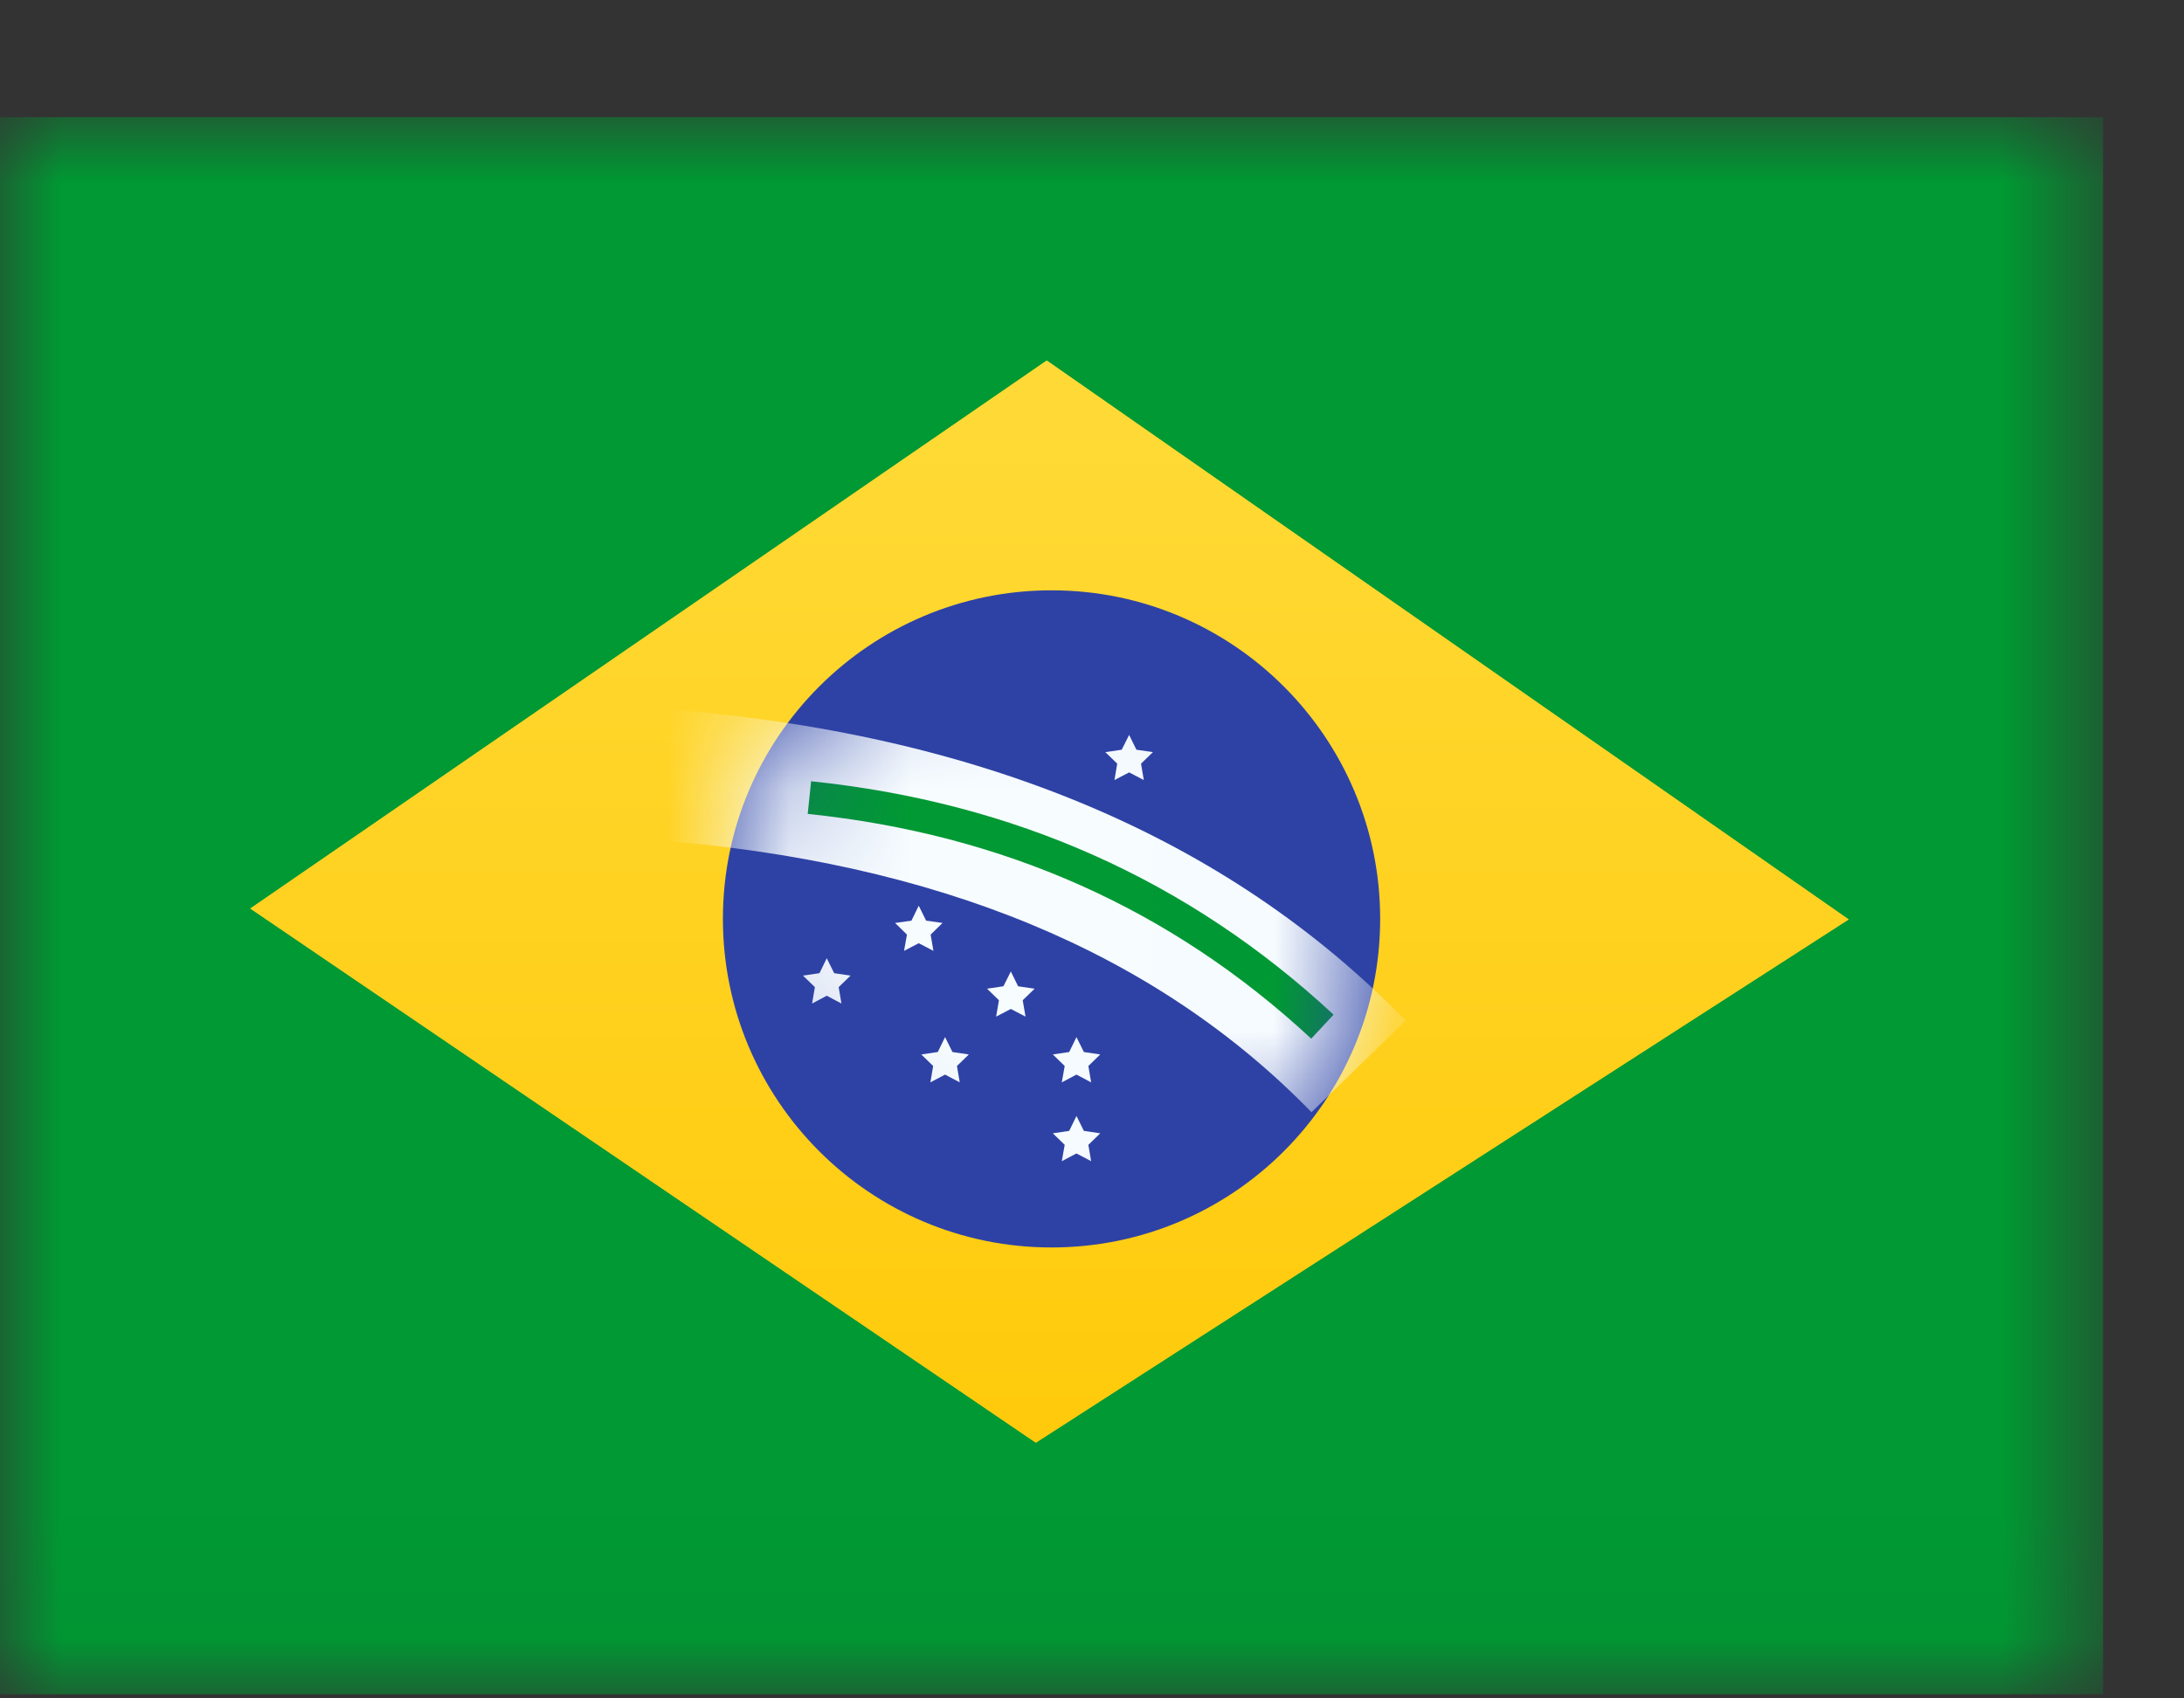 <svg width="18" height="14" viewBox="0 0 18 14" fill="none" xmlns="http://www.w3.org/2000/svg">
<rect x="0" y="0" width="18" height="14" fill="#333333" stroke="none"/>
<mask id="mask0_12_595" style="mask-type:alpha" maskUnits="userSpaceOnUse" x="0" y="0" width="18" height="14">
<path d="M0 0.966H17.333V13.966H0V0.966Z" fill="white"/>
</mask>
<g mask="url(#mask0_12_595)">
<path fill-rule="evenodd" clip-rule="evenodd" d="M0 0.966V13.966H17.333V0.966H0Z" fill="#009933"/>
<mask id="mask1_12_595" style="mask-type:alpha" maskUnits="userSpaceOnUse" x="0" y="0" width="18" height="14">
<path fill-rule="evenodd" clip-rule="evenodd" d="M0 0.966V13.966H17.333V0.966H0Z" fill="white"/>
</mask>
<g mask="url(#mask1_12_595)">
<path fill-rule="evenodd" clip-rule="evenodd" d="M8.627 2.972L15.236 7.579L8.537 11.892L2.063 7.489L8.627 2.972Z" fill="#FFD221"/>
<path fill-rule="evenodd" clip-rule="evenodd" d="M8.627 2.972L15.236 7.579L8.537 11.892L2.063 7.489L8.627 2.972Z" fill="url(#paint0_linear_12_595)"/>
<path fill-rule="evenodd" clip-rule="evenodd" d="M8.667 10.283C10.162 10.283 11.375 9.07 11.375 7.574C11.375 6.079 10.162 4.866 8.667 4.866C7.171 4.866 5.958 6.079 5.958 7.574C5.958 9.07 7.171 10.283 8.667 10.283Z" fill="#2E42A5"/>
<mask id="mask2_12_595" style="mask-type:alpha" maskUnits="userSpaceOnUse" x="5" y="4" width="7" height="7">
<path fill-rule="evenodd" clip-rule="evenodd" d="M8.667 10.283C10.162 10.283 11.375 9.07 11.375 7.574C11.375 6.079 10.162 4.866 8.667 4.866C7.171 4.866 5.958 6.079 5.958 7.574C5.958 9.07 7.171 10.283 8.667 10.283Z" fill="white"/>
</mask>
<g mask="url(#mask2_12_595)">
<path fill-rule="evenodd" clip-rule="evenodd" d="M7.789 8.858L7.668 8.922L7.691 8.787L7.593 8.692L7.729 8.672L7.789 8.549L7.85 8.672L7.985 8.692L7.887 8.787L7.91 8.922L7.789 8.858Z" fill="#F7FCFF"/>
<path fill-rule="evenodd" clip-rule="evenodd" d="M8.872 8.858L8.751 8.922L8.775 8.787L8.677 8.692L8.812 8.672L8.872 8.549L8.933 8.672L9.068 8.692L8.97 8.787L8.993 8.922L8.872 8.858Z" fill="#F7FCFF"/>
<path fill-rule="evenodd" clip-rule="evenodd" d="M8.872 9.508L8.751 9.572L8.775 9.437L8.677 9.342L8.812 9.322L8.872 9.199L8.933 9.322L9.068 9.342L8.97 9.437L8.993 9.572L8.872 9.508Z" fill="#F7FCFF"/>
<path fill-rule="evenodd" clip-rule="evenodd" d="M8.331 7.233L8.21 7.297L8.233 7.162L8.135 7.067L8.27 7.047L8.331 6.924L8.391 7.047L8.527 7.067L8.429 7.162L8.452 7.297L8.331 7.233Z" fill="#F7FCFF"/>
<path fill-rule="evenodd" clip-rule="evenodd" d="M8.331 8.317L8.21 8.38L8.233 8.245L8.135 8.15L8.27 8.13L8.331 8.008L8.391 8.13L8.527 8.15L8.429 8.245L8.452 8.38L8.331 8.317Z" fill="#F7FCFF"/>
<path fill-rule="evenodd" clip-rule="evenodd" d="M7.572 7.775L7.451 7.838L7.475 7.704L7.377 7.608L7.512 7.589L7.572 7.466L7.633 7.589L7.768 7.608L7.67 7.704L7.693 7.838L7.572 7.775Z" fill="#F7FCFF"/>
<path fill-rule="evenodd" clip-rule="evenodd" d="M6.814 8.208L6.693 8.272L6.716 8.137L6.618 8.042L6.754 8.022L6.814 7.899L6.875 8.022L7.01 8.042L6.912 8.137L6.935 8.272L6.814 8.208Z" fill="#F7FCFF"/>
<path fill-rule="evenodd" clip-rule="evenodd" d="M9.306 6.367L9.185 6.43L9.208 6.295L9.11 6.2L9.245 6.18L9.306 6.058L9.366 6.18L9.502 6.2L9.404 6.295L9.427 6.43L9.306 6.367Z" fill="#F7FCFF"/>
<path d="M5.376 6.923L5.457 5.843C8.056 6.039 10.107 6.893 11.585 8.413L10.809 9.168C9.528 7.851 7.725 7.1 5.376 6.923Z" fill="#F7FCFF"/>
<path d="M6.657 6.709L6.685 6.44C8.36 6.614 9.797 7.255 10.991 8.364L10.807 8.562C9.656 7.494 8.274 6.877 6.657 6.709Z" fill="#009933"/>
</g>
</g>
</g>
<defs>
<linearGradient id="paint0_linear_12_595" x1="17.333" y1="13.966" x2="17.333" y2="0.966" gradientUnits="userSpaceOnUse">
<stop stop-color="#FFC600"/>
<stop offset="1" stop-color="#FFDE42"/>
</linearGradient>
</defs>
</svg>
